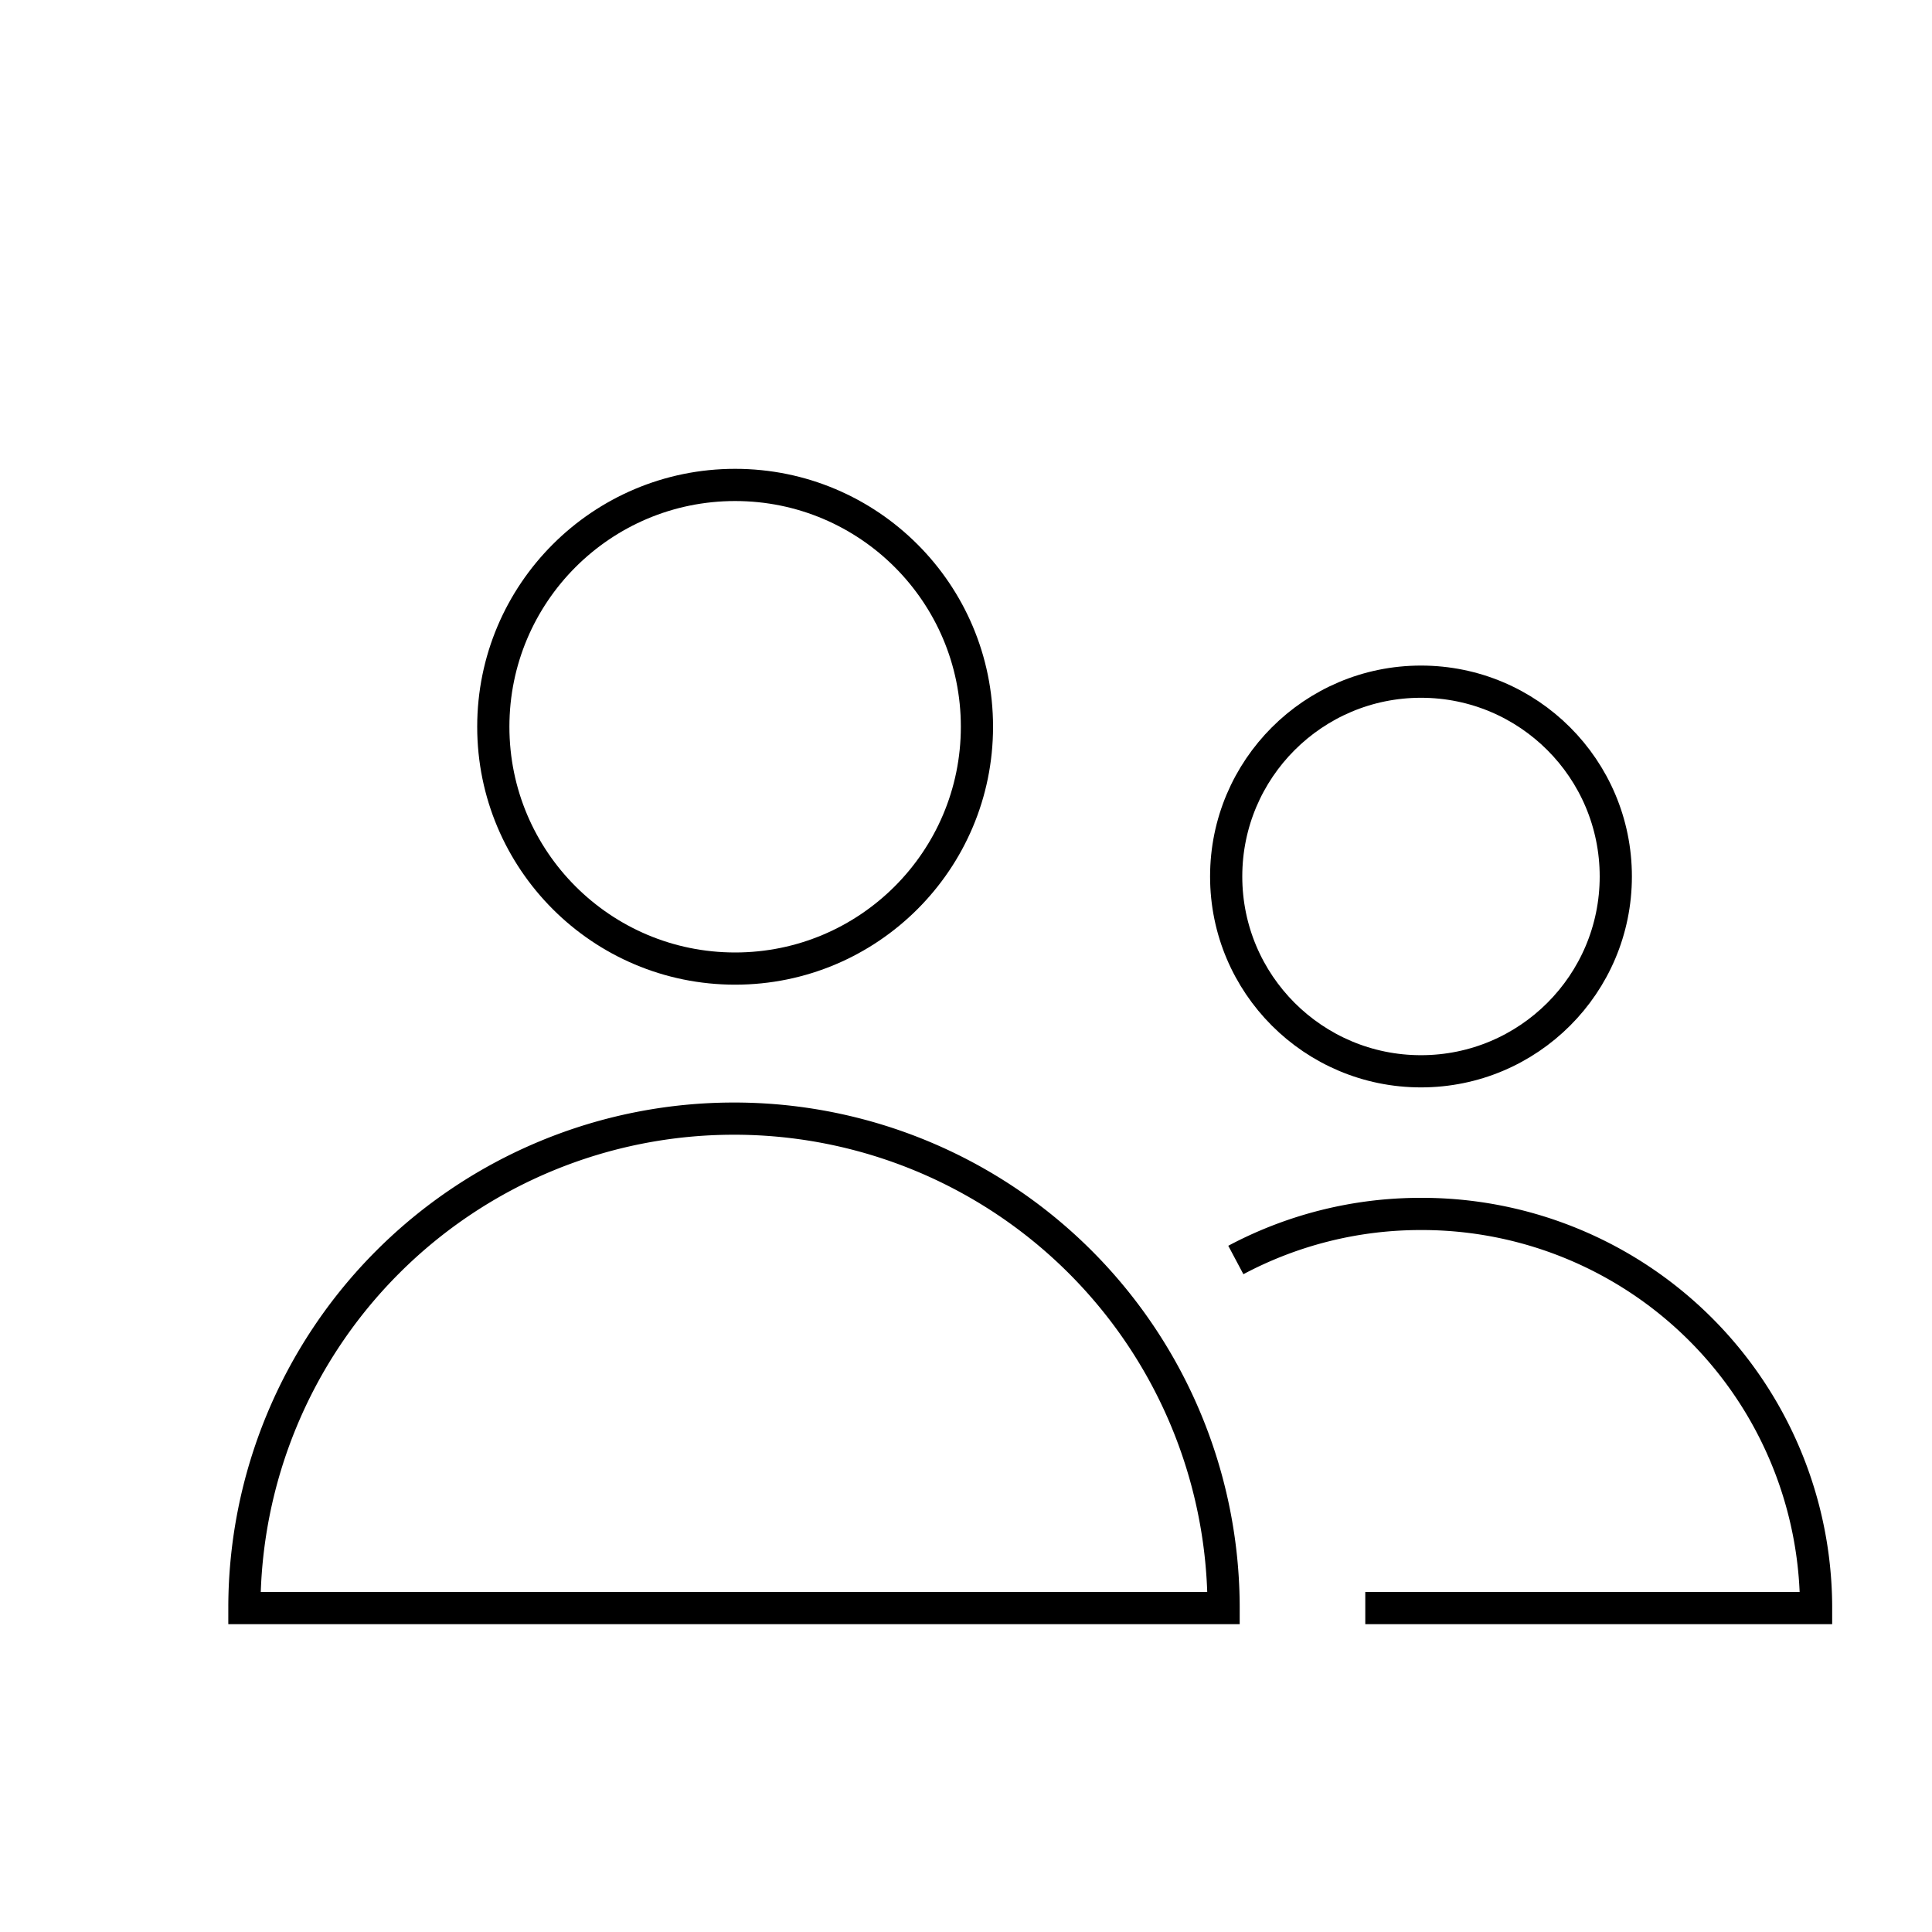 <?xml version="1.0" encoding="utf-8"?><!-- Uploaded to: SVG Repo, www.svgrepo.com, Generator: SVG Repo
Mixer Tools -->
<svg
    className="w-6 h-6"
    fill="none"
    stroke="currentColor"
    viewBox="0 0 60 60"
    xmlns="http://www.w3.org/2000/svg">
    <circle
        strokeLinecap="round"
        strokeLinejoin="round"
        strokeWidth="2"
        cx="22.83"
        cy="22.57"
        r="7.51"
    />
    <path
        strokeLinecap="round"
        strokeLinejoin="round"
        strokeWidth="2"
        d="M38,49.94a15.2,15.2,0,0,0-15.21-15.2h0a15.2,15.2,0,0,0-15.2,15.2Z"
    />
    <circle
        strokeLinecap="round"
        strokeLinejoin="round"
        strokeWidth="2"
        cx="44.13"
        cy="27.22"
        r="6.05"
    />
    <path
        strokeLinecap="round"
        strokeLinejoin="round"
        strokeWidth="2"
        d="M42.4,49.94h14A12.24,12.24,0,0,0,44.13,37.7h0a12.21,12.21,0,0,0-5.75,1.43"
    />
</svg>